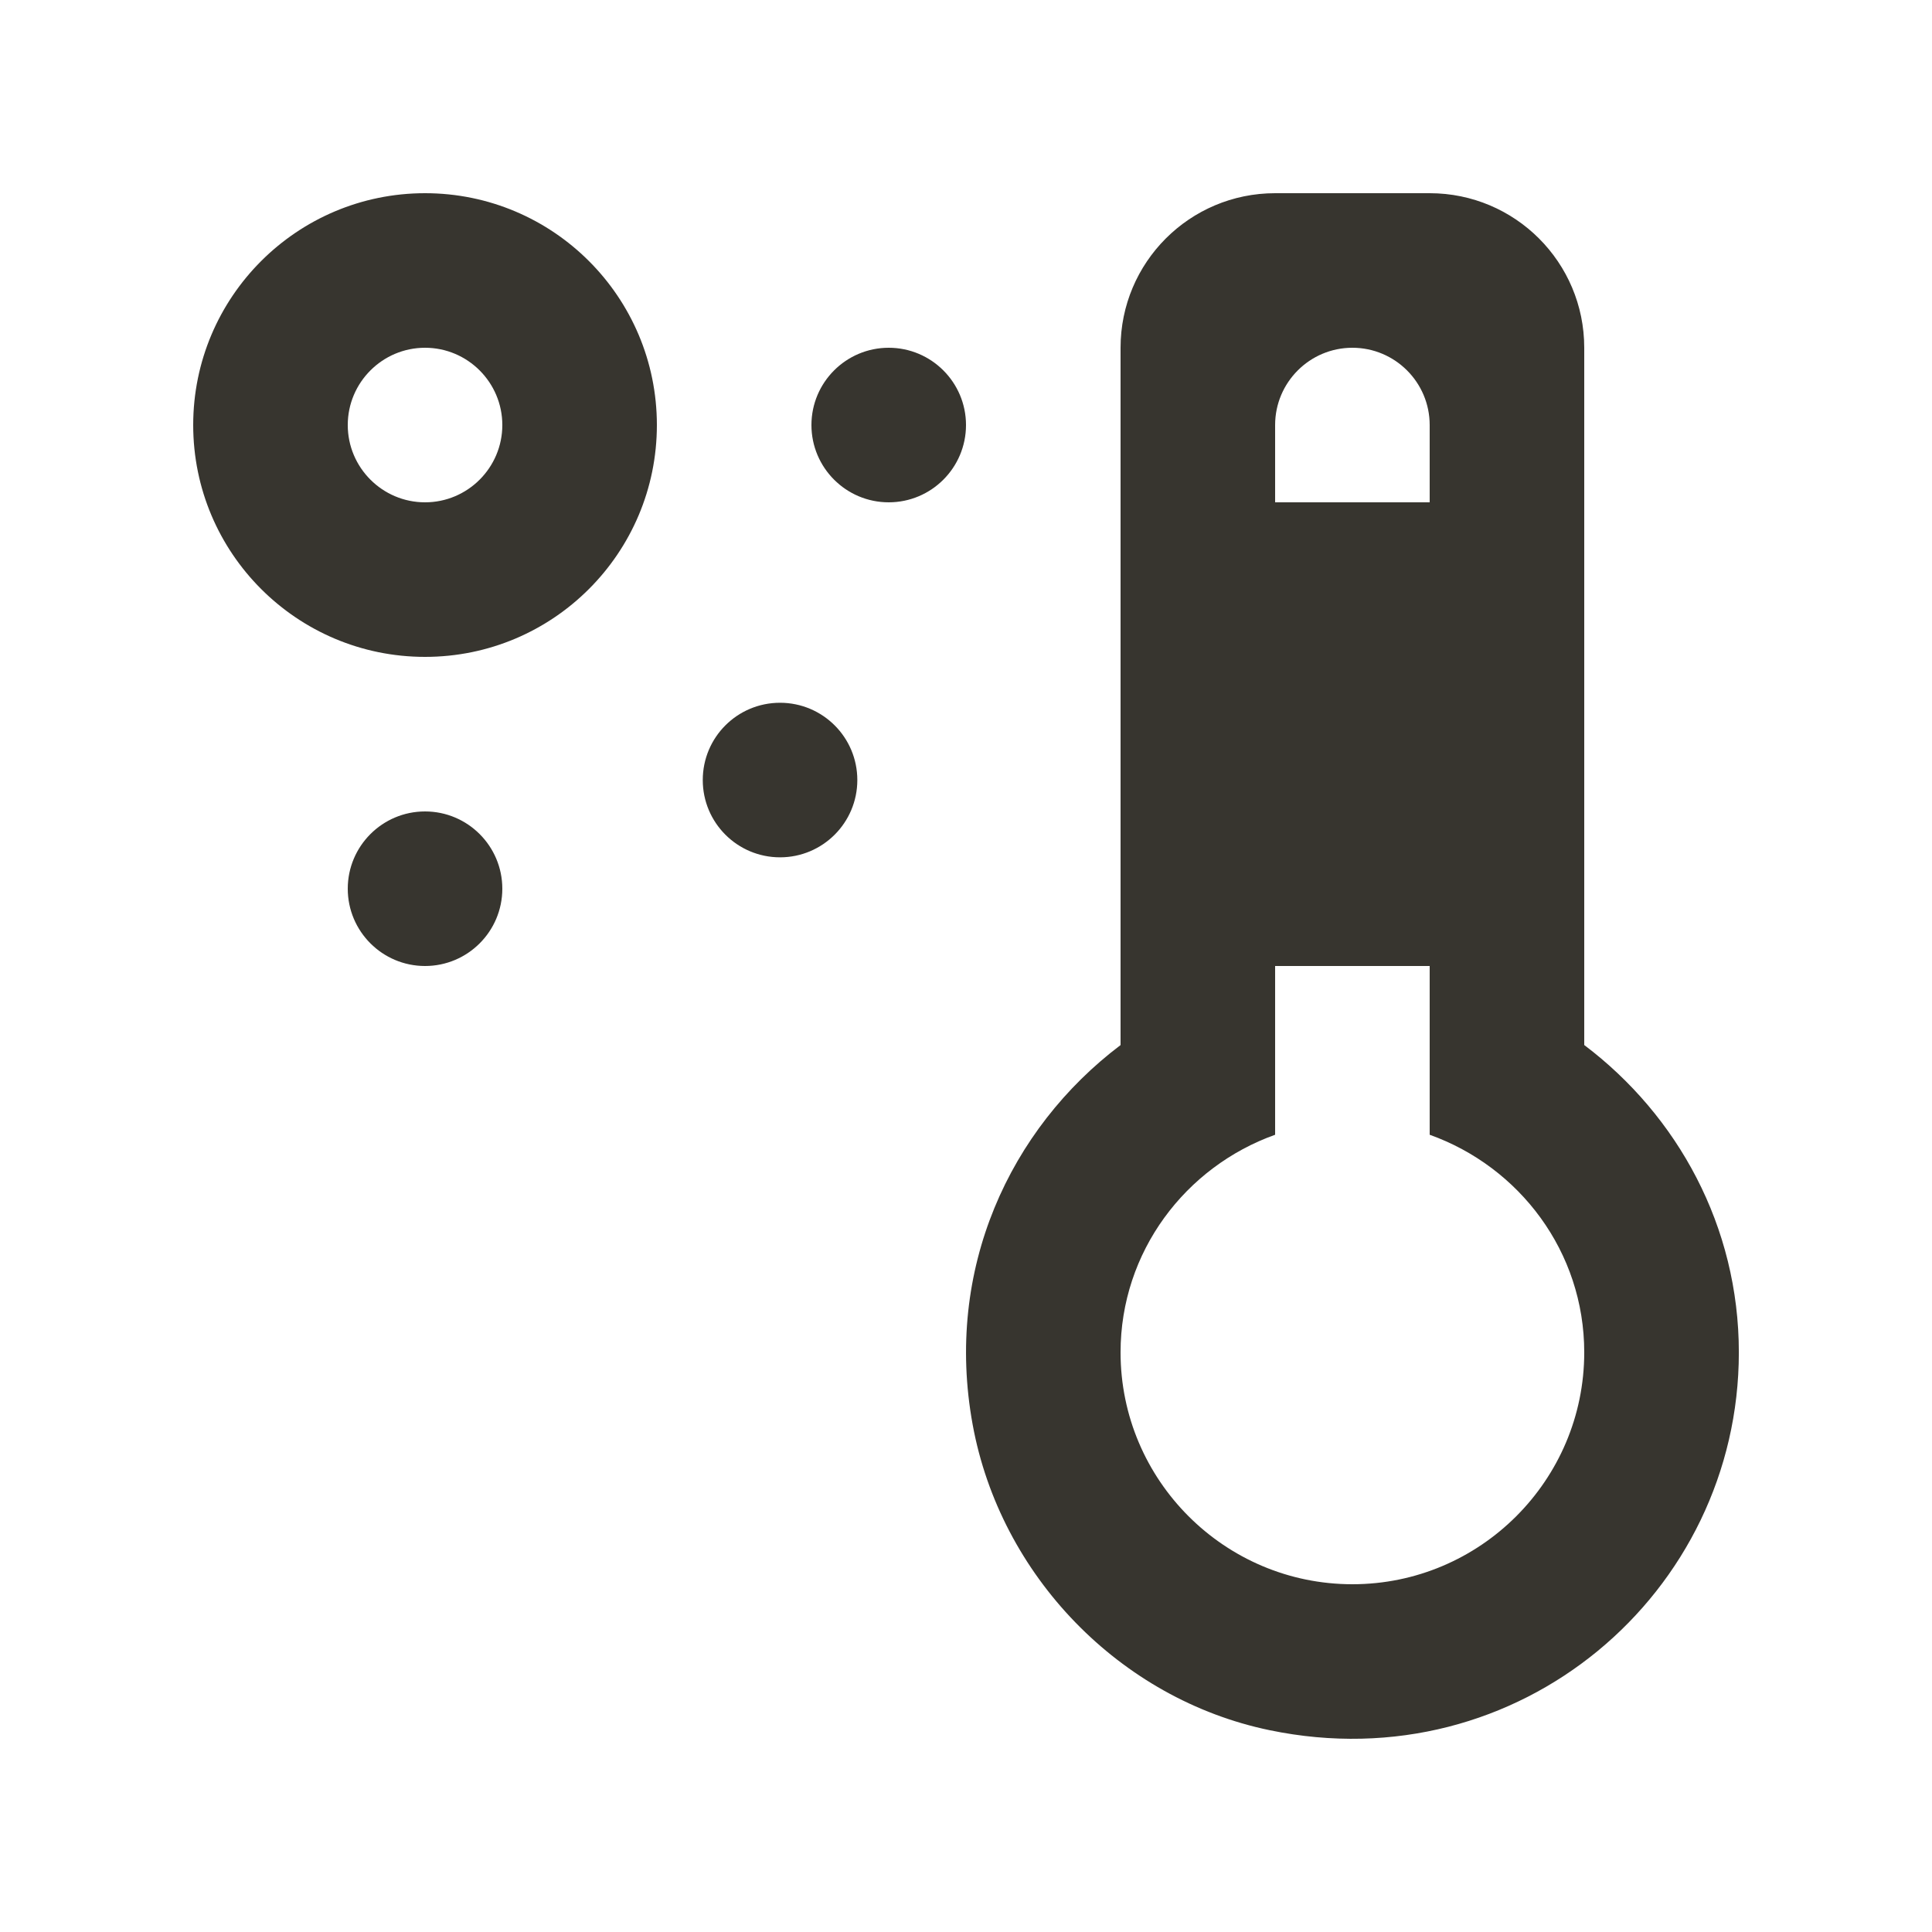 <!-- Generated by IcoMoon.io -->
<svg version="1.1" xmlns="http://www.w3.org/2000/svg" width="40" height="40" viewBox="0 0 40 40">
<title>mp-thermometer_sun-1</title>
<path fill="#37352f" d="M10.4 18.4c0 0.883-0.717 1.6-1.6 1.6s-1.6-0.717-1.6-1.6c0-0.883 0.717-1.6 1.6-1.6s1.6 0.717 1.6 1.6v0zM17.75 16.15c0 0.883-0.717 1.6-1.6 1.6-0.885 0-1.6-0.717-1.6-1.6 0-0.885 0.715-1.6 1.6-1.6 0.883 0 1.6 0.715 1.6 1.6v0zM20 8.8c0 0.883-0.717 1.6-1.6 1.6s-1.6-0.717-1.6-1.6c0-0.883 0.717-1.6 1.6-1.6s1.6 0.717 1.6 1.6v0zM28 32.8c-2.646 0-4.8-2.154-4.8-4.8 0-2.083 1.342-3.842 3.2-4.506v-3.494h3.2v3.494c1.858 0.664 3.2 2.422 3.2 4.506 0 2.646-2.154 4.8-4.8 4.8v0zM26.4 16.8h3.2v-3.2h-3.2v3.2zM28 7.2v0c0.883 0 1.6 0.717 1.6 1.6v1.6h-3.2v-1.6c0-0.883 0.717-1.6 1.6-1.6v0zM32.8 21.637v-14.437c0-1.768-1.432-3.2-3.2-3.2h-3.2c-1.768 0-3.2 1.432-3.2 3.2v14.437c-2.294 1.733-3.651 4.643-3.062 7.859 0.571 3.12 3.043 5.682 6.149 6.326 5.166 1.072 9.714-2.845 9.714-7.822 0-2.608-1.267-4.904-3.2-6.363v0zM8.8 10.4c-0.882 0-1.6-0.718-1.6-1.6s0.718-1.6 1.6-1.6c0.882 0 1.6 0.718 1.6 1.6s-0.718 1.6-1.6 1.6v0zM8.8 4c-2.651 0-4.8 2.149-4.8 4.8s2.149 4.8 4.8 4.8c2.651 0 4.8-2.149 4.8-4.8s-2.149-4.8-4.8-4.8v0z"></path>
</svg>
